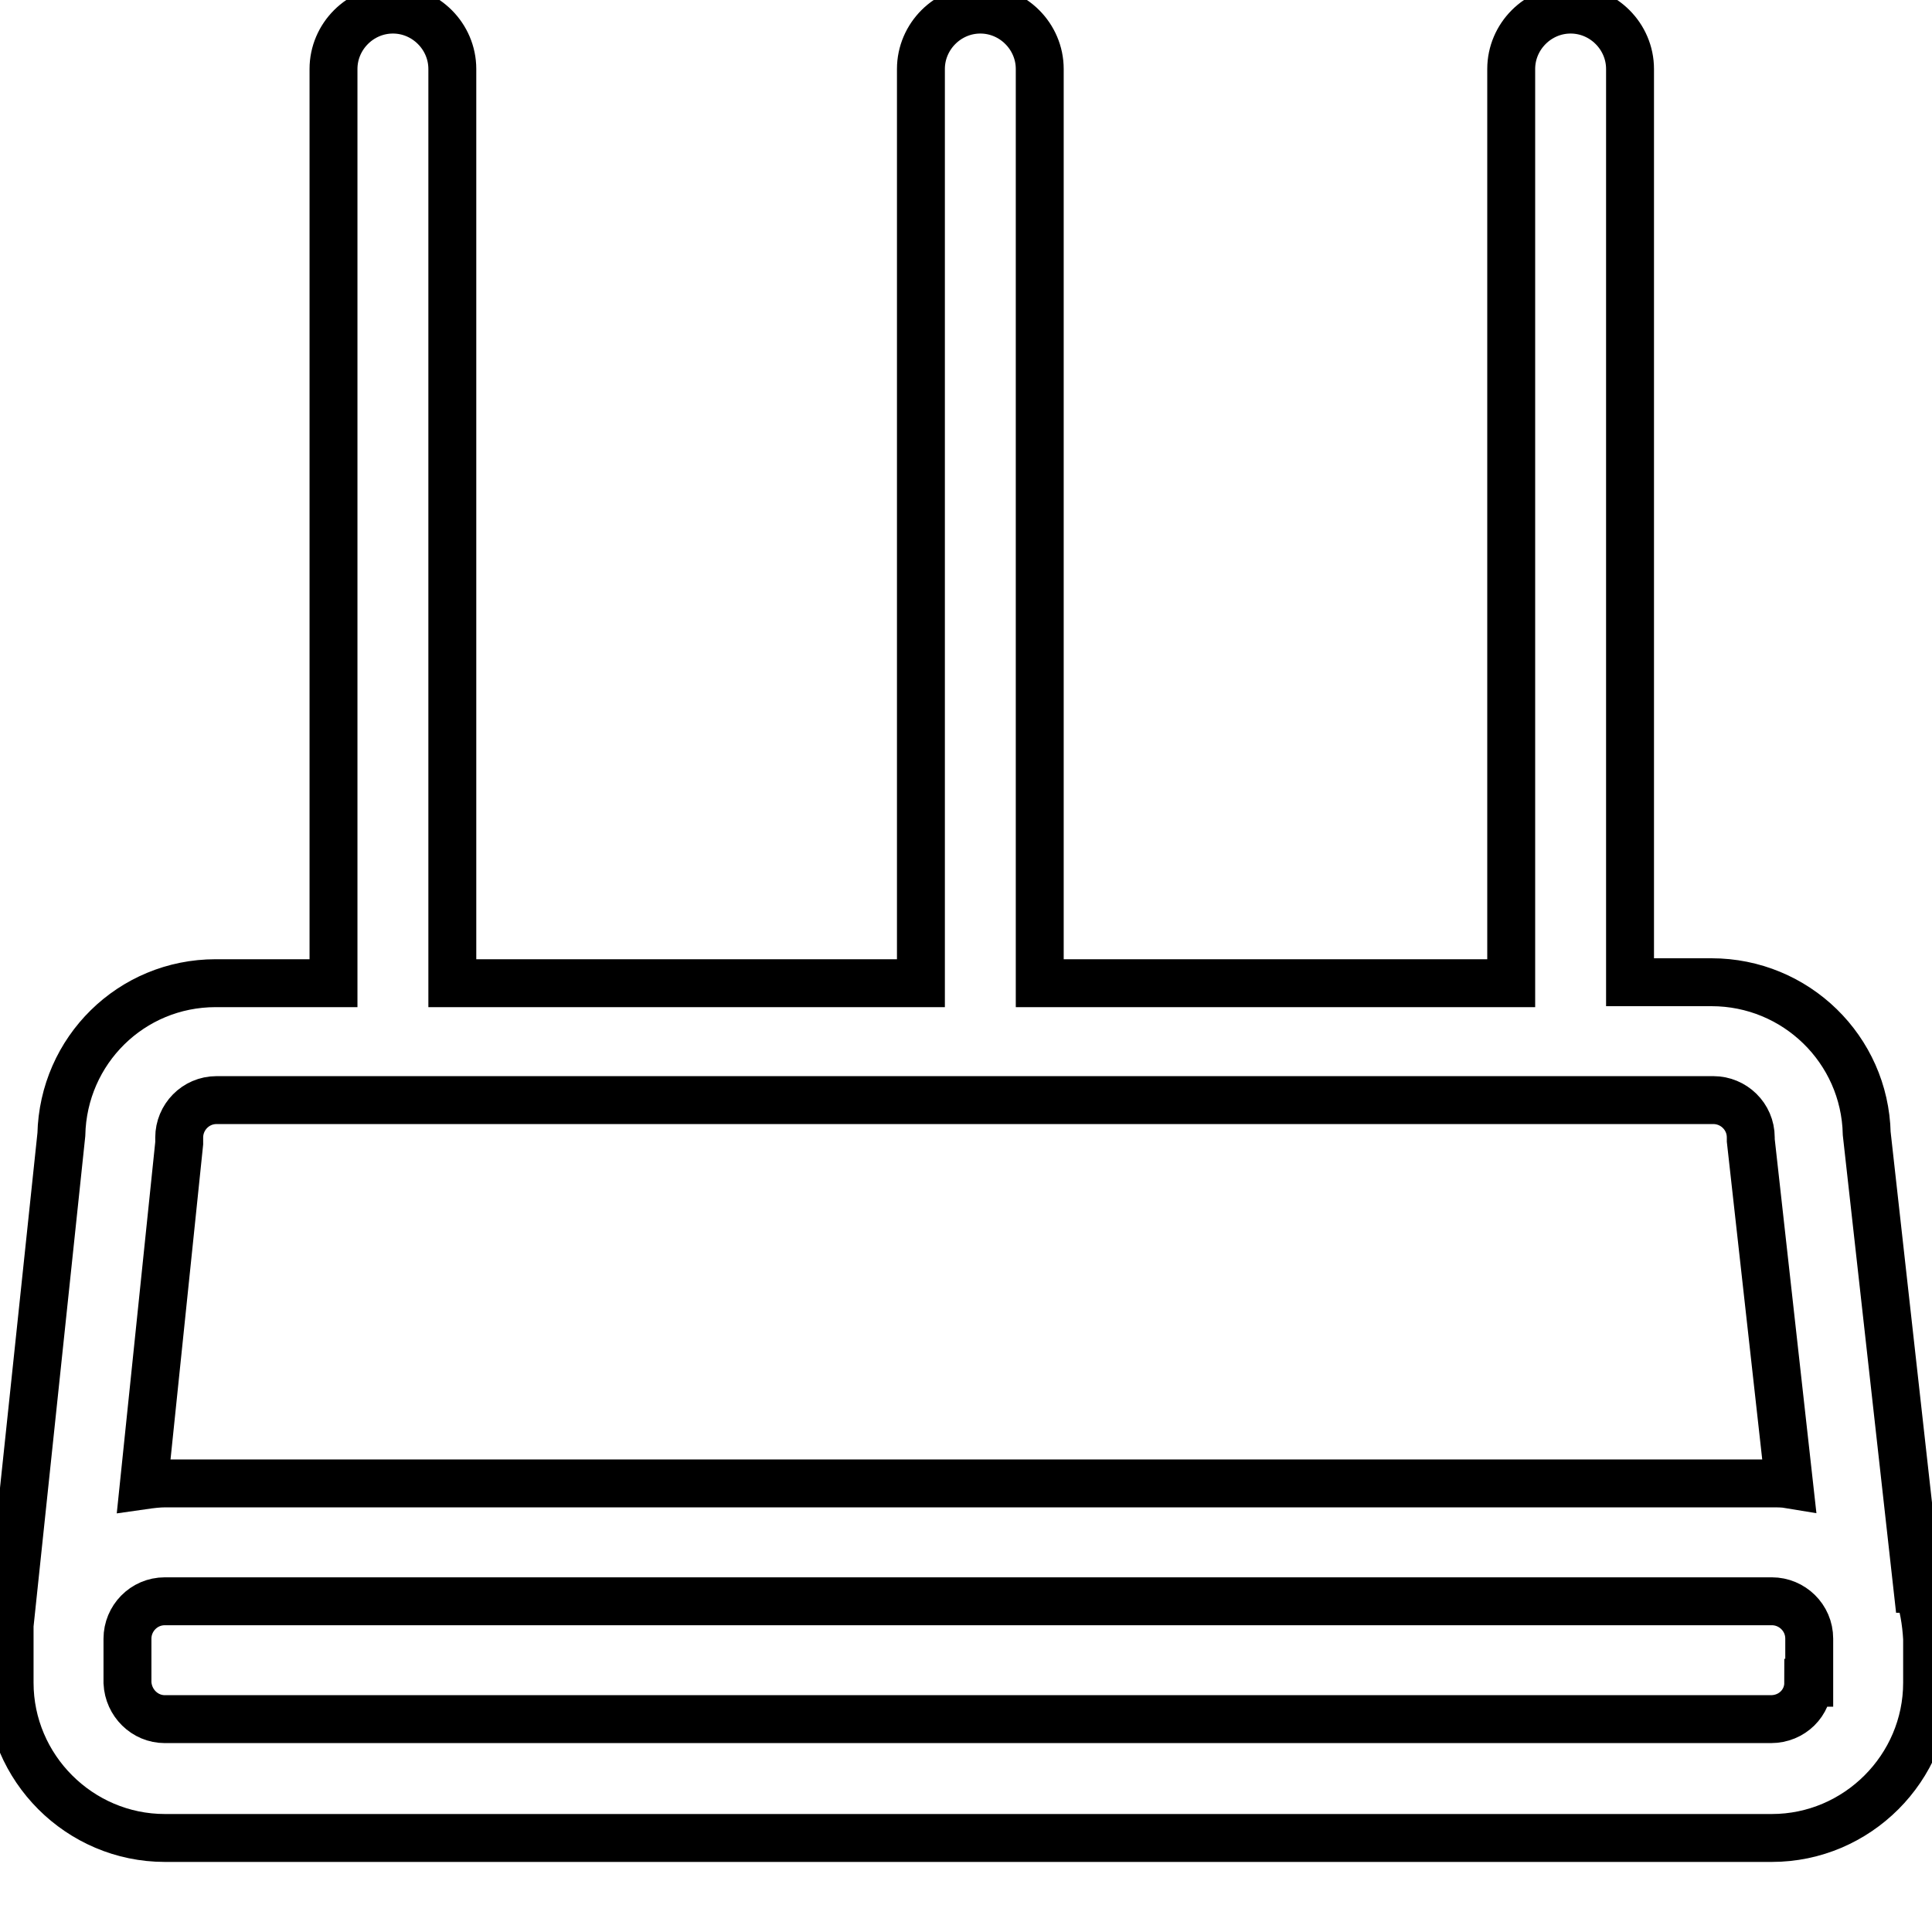 <svg data-v-9833e8b2="" version="1.1" xmlns="http://www.w3.org/2000/svg" xmlns:xlink="http://www.w3.org/1999/xlink" width="25" height="25"><g data-v-9833e8b2=""><path data-v-9833e8b2="" transform="scale(0.124)" fill="none" stroke="currentColor" paint-order="fill stroke markers" d="m200.101,165.8l-5.3,-47.5c-0.2,-8.8 -7.4,-15.8 -16.2,-15.8l-8.5,0l0,-95.3c0,-3.4 -2.8,-6.2 -6.2,-6.2c-3.4,0 -6.2,2.8 -6.2,6.2l0,95.4l-49.2,0l0,-95.4c0,-3.4 -2.8,-6.2 -6.2,-6.2s-6.2,2.8 -6.2,6.2l0,95.4l-48.9,0l0,-95.4c0,-3.4 -2.8,-6.2 -6.2,-6.2c-3.4,0 -6.2,2.8 -6.2,6.2l0,95.4l-12.3,0c-8.8,0 -15.9,7 -16.1,15.8l-5.4,51.2l0,6c0,8.9 7.3,16.2 16.2,16.2l167.7,0c8.9,0 16.2,-7.3 16.2,-16.2l0,-4.6c-0.1,-1.8 -0.4,-3.6 -1,-5.2zm-181.4,-47.1c0,-2.1 1.7,-3.9 3.9,-3.9l156.2,0c2.1,0 3.9,1.7 3.9,3.9l0,0.3l4,35.9c-0.6,-0.1 -1.1,-0.1 -1.7,-0.1l-167.8,0c-0.7,0 -1.5,0.1 -2.2,0.2l3.7,-35.7l0,-0.6zm170,56.9c0,2.1 -1.7,3.8 -3.9,3.8l-167.6,0c-2.1,0 -3.8,-1.7 -3.9,-3.8l0,-4.6c0,-2.1 1.7,-3.9 3.9,-3.9l167.7,0c2.1,0 3.9,1.7 3.9,3.9l0,4.6l-0.1,0z" stroke-width="5" stroke-miterlimit="10" stroke-dasharray=""></path></g></svg>